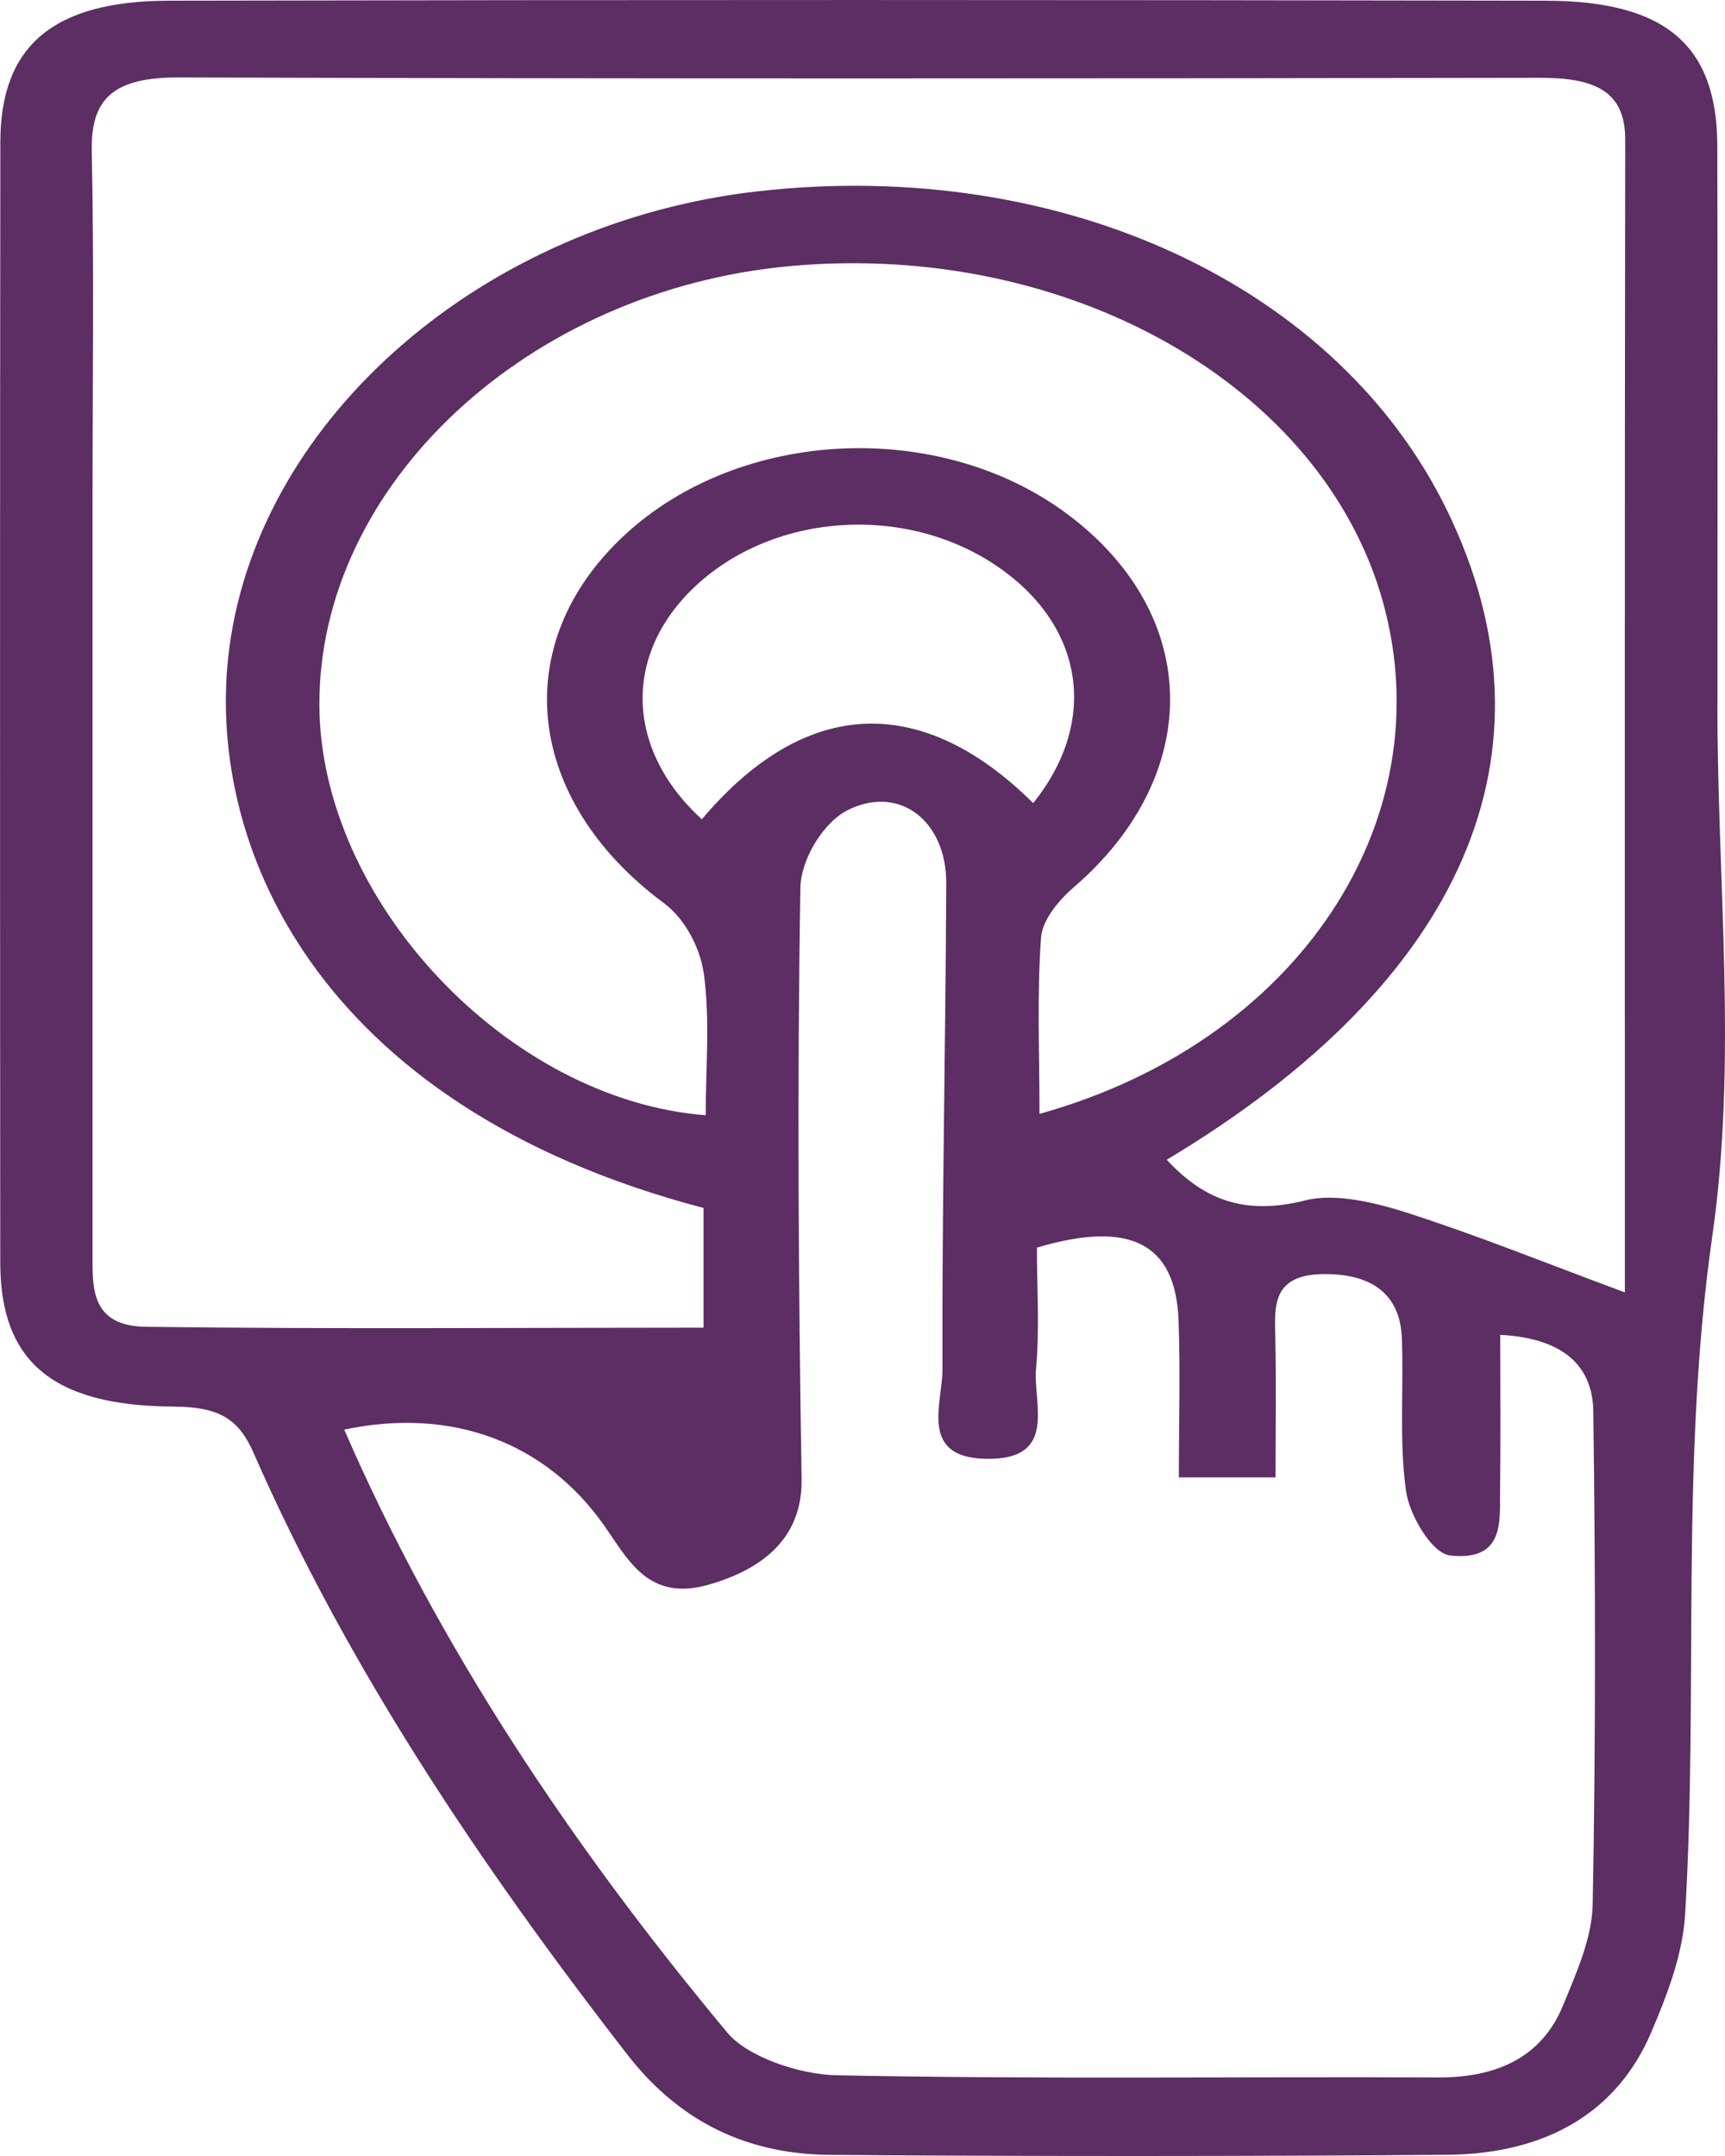 <?xml version="1.0" encoding="UTF-8"?>
<svg id="Layer_1" data-name="Layer 1" xmlns="http://www.w3.org/2000/svg" viewBox="0 0 200 250">
  <defs>
    <style>
      .cls-1 {
        fill: #5c2e63;
      }
    </style>
  </defs>
  <path class="cls-1" d="M199.12,81.9c0,20.47,2.32,41.16-.58,61.34-3.77,26.29-1.61,52.49-3.16,78.69-.27,4.65-2.06,9.36-3.97,13.81-3.86,9-11.89,14.03-23.66,14.12-23.84,.18-47.68,.19-71.52,.01-10.43-.08-17.97-4.5-23.51-11.65-17.17-22.13-32.5-45.03-43.33-69.77-1.77-4.03-4.1-5.31-9.27-5.35C6.05,163.02,.04,157.83,.03,146.41,0,103.1-.01,59.78,.04,16.47,.05,5.36,6.11,.11,19.59,.08c53.21-.11,106.42-.1,159.63,0,13.95,.03,19.86,5.2,19.89,16.85,.05,21.66,.02,43.31,.02,64.97Zm-117.55,58.17c-45.33-11.9-57.92-42.72-54.98-64.96,3.55-26.88,29.71-49.4,61.38-52.94,35.19-3.94,67.19,10.94,79.87,37.15,13.48,27.86,1.94,54.5-32.57,75.16,4.11,4.4,8.72,6.57,16.07,4.71,3.42-.87,8.06,.24,11.69,1.4,8.24,2.64,16.19,5.87,25.36,9.27,0-45.68-.03-89.67,.04-133.66,.01-5.75-3.67-7.19-9.96-7.18-52.6,.09-105.2,.12-157.79-.04-7.74-.02-10.17,2.64-10.04,8.6,.28,13.55,.09,27.11,.09,40.67,0,29.02,0,58.04,0,87.05,0,3.89-.31,8.47,6.21,8.55,21.4,.28,42.81,.1,64.63,.1v-13.9Zm92.37,14.73c0,6.35,.06,12.2-.02,18.04-.05,3.52,.57,8.21-5.78,7.53-2.13-.23-4.72-4.69-5.11-7.41-.84-5.88-.26-11.88-.5-17.83-.17-4.37-2.69-7.25-8.47-7.39-6.61-.17-6.29,3.59-6.2,7.34,.12,5.37,.03,10.74,.03,16.23h-11.21c0-6.42,.18-12.35-.04-18.26-.34-8.85-5.59-11.61-16.42-8.38,0,4.57,.33,9.33-.1,14.05-.37,4.03,2.62,10.63-5.87,10.44-7.74-.18-4.97-6.49-4.98-10.31-.06-18.8,.36-37.6,.44-56.41,.03-7.15-5.28-11.42-11.25-8.59-3.08,1.46-5.61,5.92-5.66,9.06-.38,22.84-.23,45.7,.14,68.54,.11,6.61-4.12,10.38-10.73,12.29-7.02,2.03-9.35-2.84-12.15-6.83-6.83-9.72-17.71-13.76-30.15-11.14,10.87,25.04,26.25,48.12,44.43,69.94,2.31,2.78,8.3,4.84,12.65,4.93,23.25,.47,46.52,.15,69.78,.25,7.44,.03,12.2-2.83,14.46-8.37,1.56-3.81,3.36-7.8,3.43-11.73,.36-19.03,.32-38.08,.07-57.11-.06-4.88-2.97-8.48-10.8-8.9Zm-53.42-25.64c30.01-8.36,46.82-34.02,39.84-59.29-6.94-25.13-36.41-41.9-68.59-39.03-30.54,2.72-54.86,25.36-54.74,50.97,.11,22.55,21.75,45.71,44.79,47.51,0-5.48,.52-10.98-.21-16.36-.39-2.89-2.09-6.35-4.64-8.24-16.03-11.89-18.19-29.99-4.59-42.64,13.42-12.48,36.6-13.56,51.46-2.4,15.55,11.67,15.75,30.18,.66,43.2-1.81,1.56-3.65,3.82-3.8,5.83-.48,6.62-.18,13.27-.18,20.45Zm-.73-36.03c7.78-9.69,5.84-21.02-4.77-27.86-10.37-6.68-24.88-5.73-33.89,2.24-8.92,7.89-8.82,19.21,.24,27.49,13.01-15.38,26.66-13.57,38.42-1.87Z"/>
</svg>